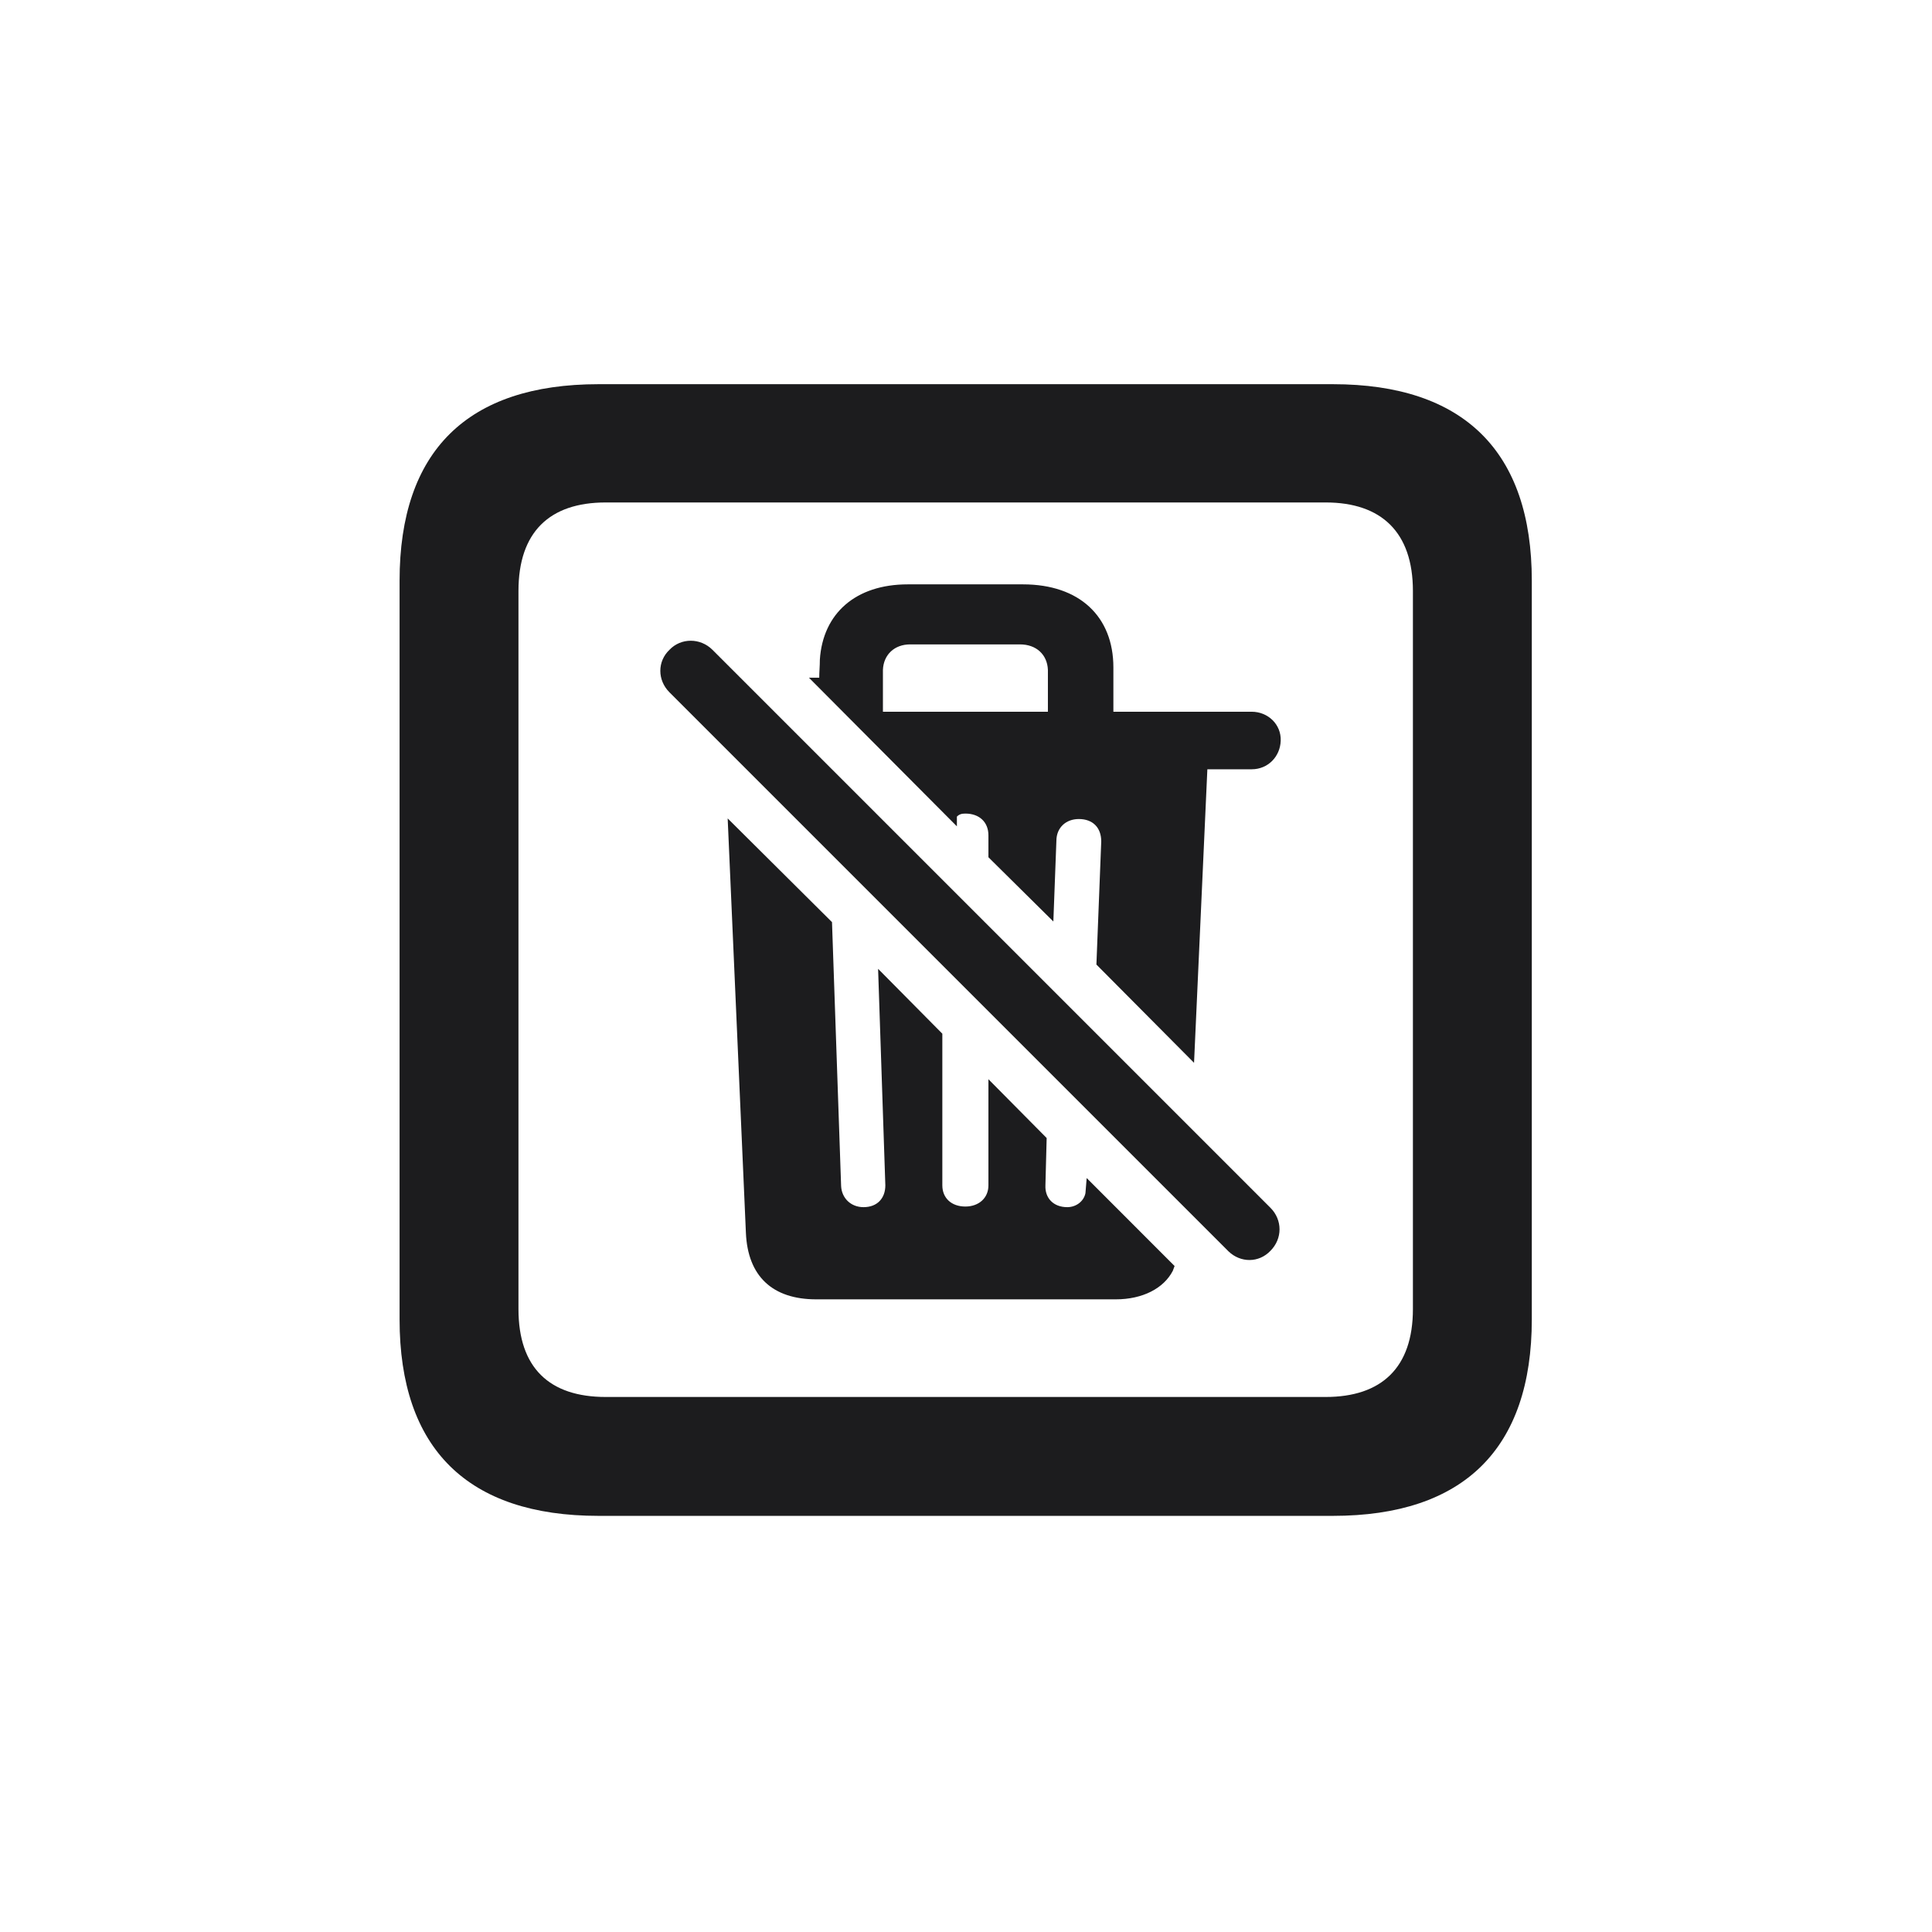 <svg width="28" height="28" viewBox="0 0 28 28" fill="none" xmlns="http://www.w3.org/2000/svg">
<path d="M8.674 21.969H19.317C21.216 21.969 22.2 20.993 22.2 19.121V8.416C22.2 6.544 21.216 5.568 19.317 5.568H8.674C6.775 5.568 5.791 6.535 5.791 8.416V19.121C5.791 20.993 6.775 21.969 8.674 21.969ZM8.779 20.246C7.962 20.246 7.514 19.824 7.514 18.972V8.565C7.514 7.713 7.962 7.282 8.779 7.282H19.212C20.02 7.282 20.477 7.713 20.477 8.565V18.972C20.477 19.824 20.02 20.246 19.212 20.246H8.779ZM17.305 15.403L17.498 11.149H18.14C18.377 11.149 18.553 10.965 18.561 10.736C18.57 10.499 18.377 10.315 18.14 10.315H16.136V9.673C16.136 8.935 15.644 8.469 14.826 8.469H13.156C12.4 8.469 11.926 8.891 11.882 9.559C11.882 9.655 11.873 9.734 11.873 9.822H11.724L13.868 11.976V11.835C13.903 11.8 13.938 11.791 13.991 11.791C14.193 11.791 14.325 11.914 14.325 12.107V12.424L15.266 13.355L15.31 12.187C15.31 11.993 15.45 11.87 15.635 11.87C15.837 11.87 15.96 11.993 15.96 12.195L15.89 13.979L17.305 15.403ZM17.806 18.137C17.981 18.304 18.245 18.304 18.412 18.128C18.588 17.952 18.588 17.68 18.412 17.504L10.326 9.418C10.15 9.242 9.869 9.242 9.702 9.418C9.526 9.585 9.526 9.857 9.702 10.033L17.806 18.137ZM12.796 10.315V9.708C12.805 9.488 12.963 9.339 13.191 9.339H14.782C15.02 9.339 15.178 9.488 15.187 9.708V10.315H12.796ZM11.829 18.831H16.171C16.558 18.831 16.865 18.673 16.997 18.418L17.023 18.348L15.749 17.073L15.731 17.293C15.705 17.416 15.591 17.495 15.468 17.495C15.266 17.495 15.143 17.363 15.151 17.179L15.169 16.493L14.325 15.641V17.179C14.325 17.363 14.185 17.486 13.991 17.486C13.789 17.486 13.657 17.363 13.657 17.179V14.981L12.726 14.041L12.831 17.179C12.831 17.363 12.717 17.495 12.515 17.495C12.33 17.495 12.198 17.363 12.19 17.188L12.058 13.364L10.546 11.861L10.81 17.864C10.836 18.497 11.196 18.831 11.829 18.831Z" fill="#1C1C1E"/>
</svg>
